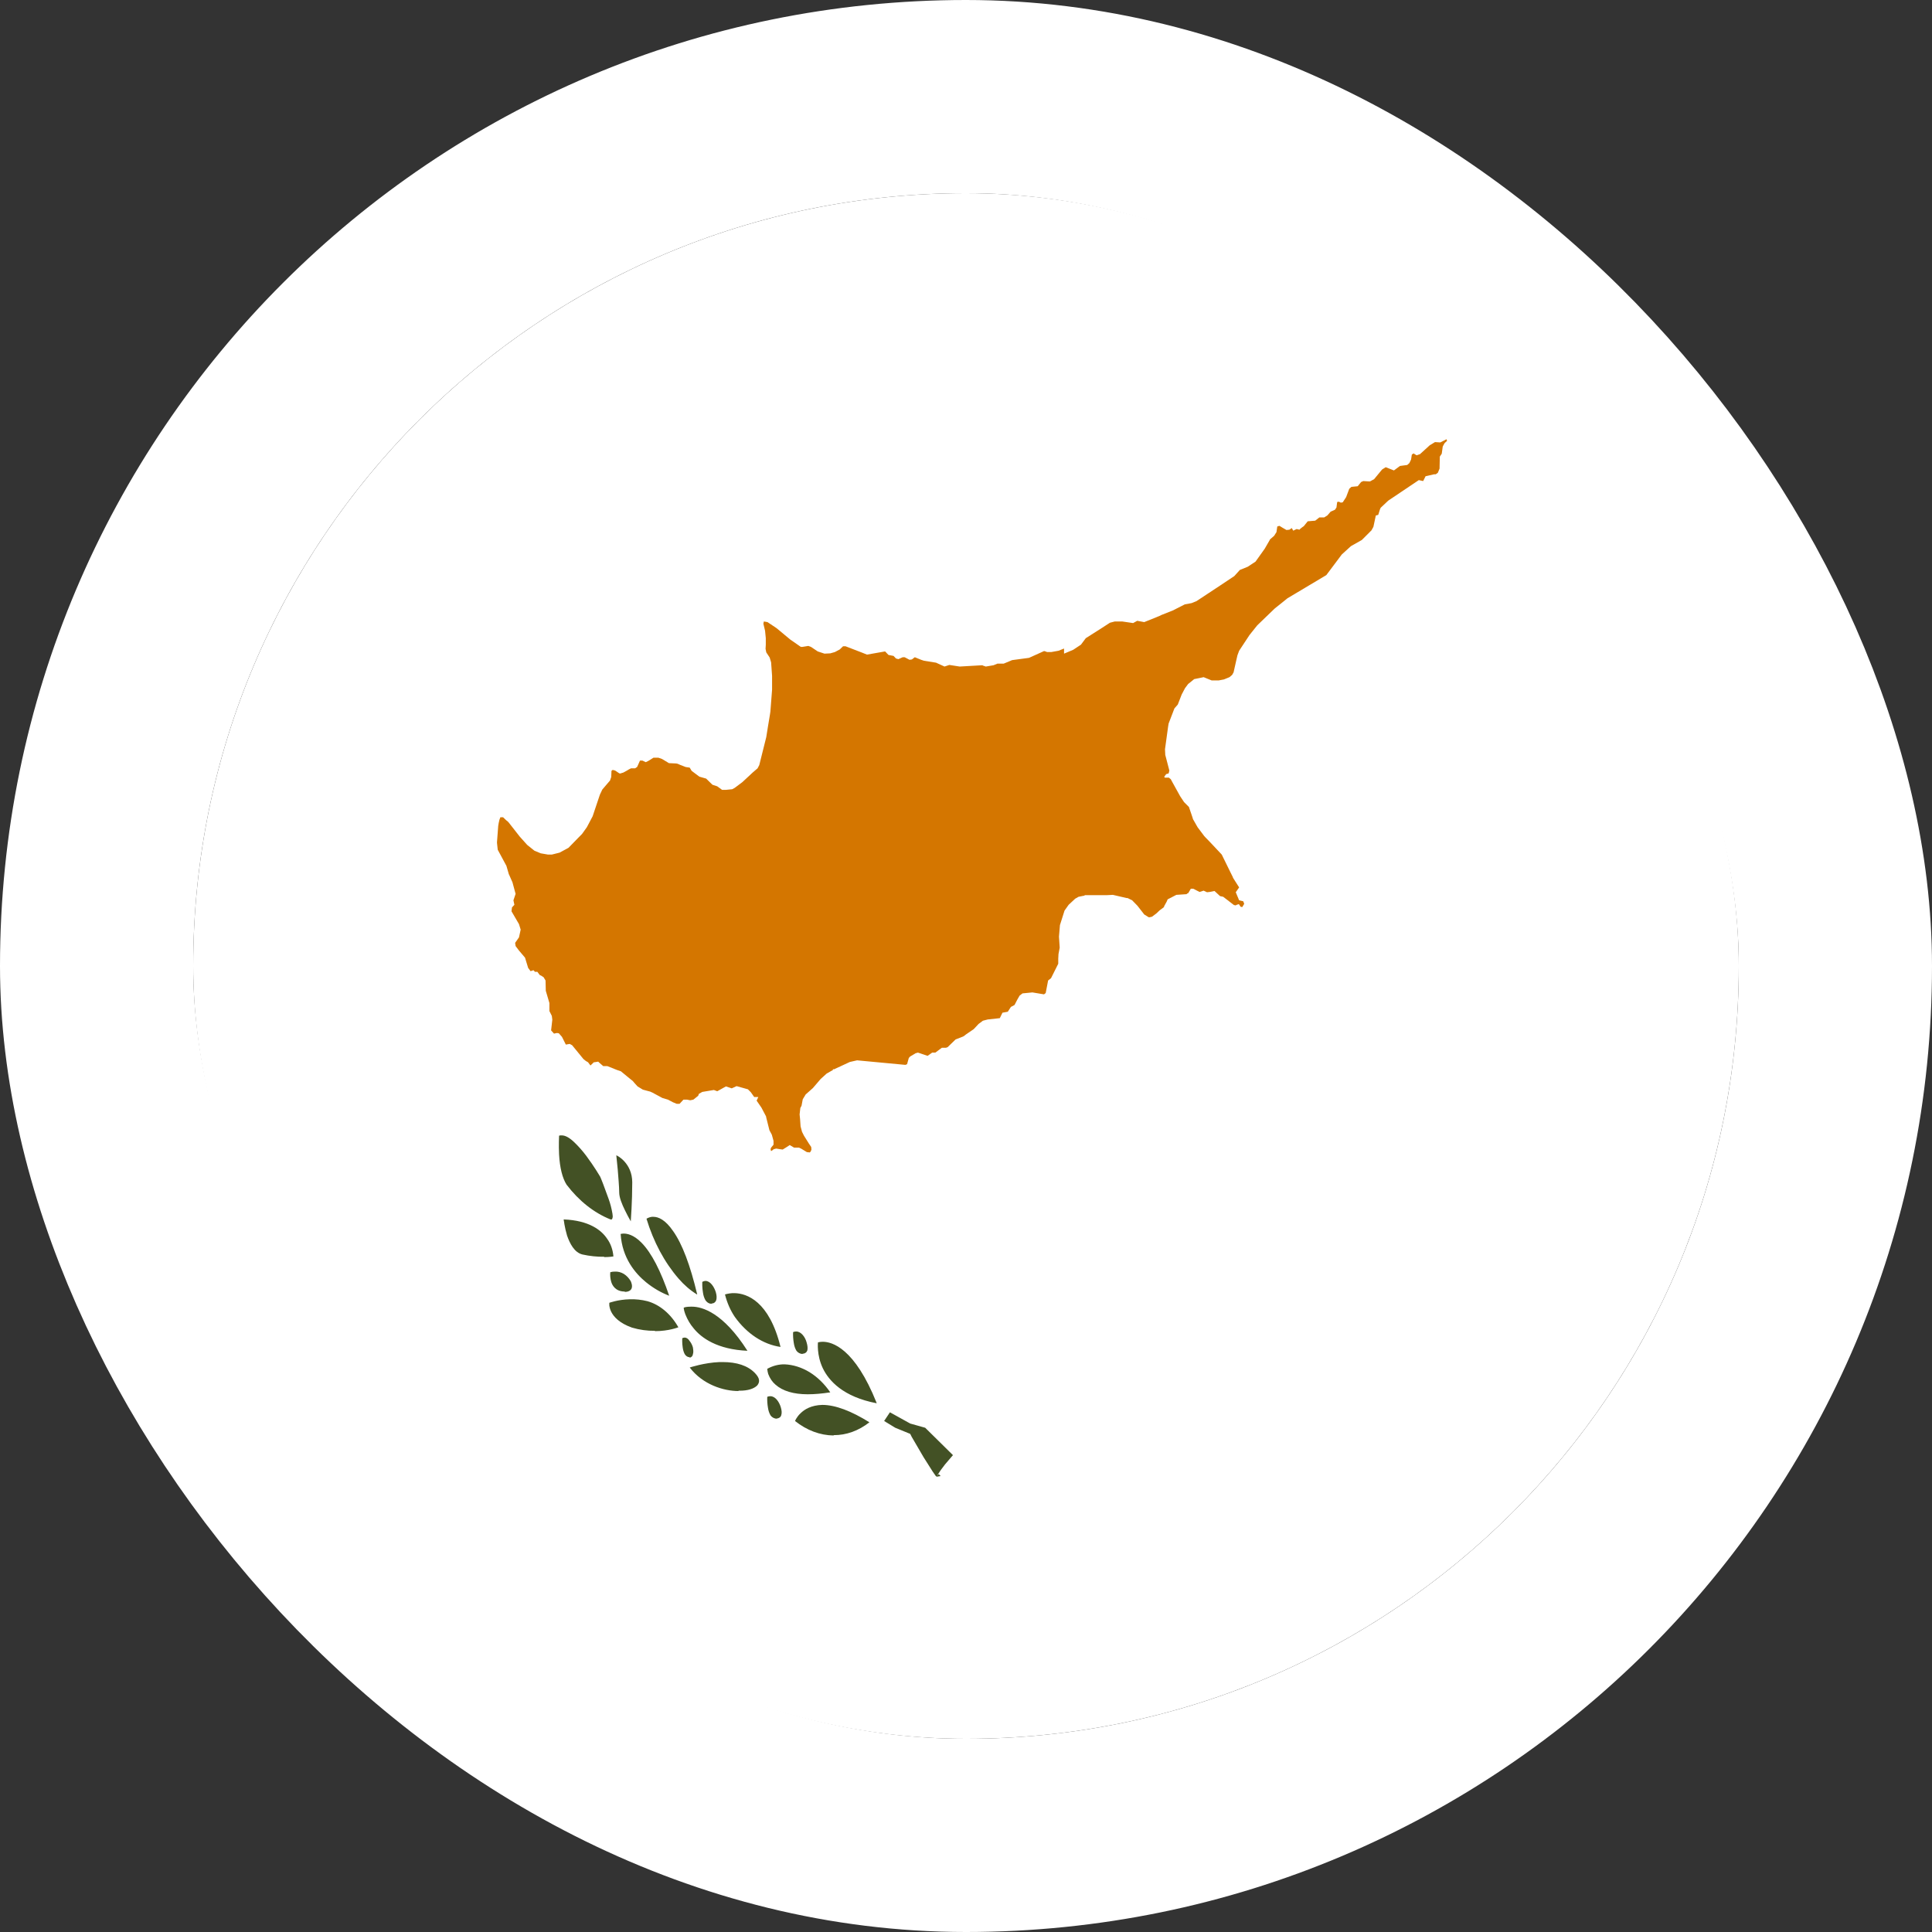 <svg width="40" height="40" viewBox="0 0 40 40" fill="none" xmlns="http://www.w3.org/2000/svg">
<rect x="0" y="0" width="40" height="40" fill="#333333" stroke="none"/>
<g clip-path="url(#clip0_90_35935)">
<path d="M4 4H36V36H4V4Z" fill="white"/>
<path d="M19.39 30.573C19.387 30.57 19.383 30.565 19.38 30.56H19.375L19.31 30.467L19.12 30.167L18.875 29.747L18.845 29.687L18.535 29.56L18.305 29.42L18.425 29.24L18.845 29.473L19.155 29.56L19.73 30.127L19.565 30.32C19.507 30.393 19.451 30.471 19.4 30.553L19.435 30.52L19.475 30.56L19.395 30.573H19.39ZM17.26 29.72C16.978 29.717 16.702 29.613 16.46 29.42C16.46 29.42 16.495 29.333 16.575 29.26C16.655 29.18 16.795 29.093 17.025 29.087C17.295 29.087 17.625 29.213 18 29.447C17.776 29.623 17.521 29.715 17.26 29.713V29.72ZM16.085 29.373C16.035 29.373 15.985 29.347 15.955 29.307C15.927 29.261 15.908 29.205 15.9 29.147C15.887 29.073 15.882 28.996 15.885 28.92C15.906 28.91 15.928 28.906 15.95 28.907C16.05 28.907 16.13 29.02 16.165 29.133C16.185 29.2 16.19 29.253 16.175 29.3C16.165 29.34 16.125 29.367 16.085 29.367V29.373ZM18.15 29.053C17.455 28.92 17.16 28.587 17.035 28.327C16.905 28.053 16.935 27.793 16.935 27.793C16.935 27.793 16.975 27.78 17.035 27.78C17.225 27.78 17.695 27.907 18.15 29.047V29.053ZM16.725 28.867C16.43 28.867 16.205 28.8 16.055 28.667C15.991 28.613 15.939 28.537 15.905 28.447C15.895 28.413 15.888 28.377 15.885 28.34C15.999 28.277 16.122 28.245 16.245 28.247C16.424 28.255 16.599 28.311 16.762 28.41C16.924 28.51 17.069 28.651 17.19 28.827C17.02 28.853 16.865 28.867 16.725 28.867V28.867ZM15.29 28.8C14.98 28.8 14.55 28.667 14.28 28.313C14.28 28.313 14.575 28.213 14.9 28.2H14.96C15.255 28.2 15.48 28.273 15.63 28.427C15.68 28.48 15.71 28.527 15.715 28.573C15.72 28.613 15.705 28.653 15.675 28.687C15.605 28.753 15.485 28.793 15.315 28.793H15.29V28.8ZM14.275 28.1C14.256 28.099 14.237 28.093 14.22 28.082C14.202 28.07 14.187 28.054 14.175 28.033C14.155 27.994 14.141 27.948 14.135 27.9C14.12 27.807 14.125 27.713 14.125 27.707C14.141 27.698 14.158 27.693 14.175 27.693C14.22 27.693 14.255 27.727 14.275 27.76C14.306 27.797 14.33 27.843 14.345 27.893C14.355 27.953 14.36 28 14.345 28.04C14.345 28.067 14.315 28.107 14.28 28.107L14.275 28.1ZM16.62 28.033C16.57 28.033 16.52 28.007 16.49 27.967C16.462 27.921 16.443 27.865 16.435 27.807C16.422 27.733 16.417 27.656 16.42 27.58C16.441 27.57 16.463 27.566 16.485 27.567C16.585 27.567 16.67 27.68 16.7 27.793C16.72 27.86 16.725 27.913 16.715 27.96C16.7 28 16.665 28.027 16.615 28.027L16.62 28.033ZM15.48 27.967C14.85 27.94 14.52 27.7 14.36 27.5C14.291 27.42 14.233 27.322 14.19 27.213C14.165 27.147 14.155 27.093 14.155 27.08C14.155 27.067 14.215 27.053 14.305 27.053H14.325C14.535 27.053 14.97 27.173 15.475 27.967H15.48ZM16.16 27.887C15.8 27.834 15.466 27.615 15.215 27.267C15.123 27.132 15.053 26.973 15.01 26.8C15.01 26.8 15.07 26.78 15.16 26.773C15.177 26.773 15.194 26.773 15.21 26.773C15.46 26.78 15.925 26.933 16.16 27.887ZM13.56 27.553C13.401 27.555 13.241 27.533 13.085 27.487C12.82 27.393 12.705 27.26 12.655 27.16C12.635 27.12 12.621 27.074 12.615 27.027C12.614 27.009 12.614 26.991 12.615 26.973C12.615 26.973 12.79 26.907 13.035 26.9C13.159 26.896 13.283 26.909 13.405 26.94C13.66 27.012 13.888 27.203 14.045 27.48C14.045 27.48 13.845 27.56 13.56 27.56V27.553ZM14.735 26.993C14.712 26.994 14.689 26.989 14.668 26.977C14.646 26.966 14.627 26.948 14.61 26.927C14.582 26.881 14.563 26.825 14.555 26.767C14.535 26.66 14.54 26.553 14.54 26.54C14.559 26.529 14.58 26.522 14.6 26.52H14.605C14.705 26.52 14.785 26.64 14.82 26.753C14.84 26.82 14.84 26.873 14.83 26.913C14.815 26.96 14.78 26.987 14.735 26.987V26.993ZM13.855 26.827C13.687 26.763 13.525 26.669 13.375 26.547C13.155 26.367 12.88 26.047 12.85 25.547L12.9 25.54H12.915C12.98 25.54 13.115 25.56 13.28 25.727C13.49 25.94 13.68 26.313 13.855 26.827V26.827ZM14.43 26.8C14.293 26.716 14.165 26.606 14.05 26.473C13.758 26.137 13.53 25.711 13.385 25.233C13.385 25.233 13.43 25.2 13.5 25.193C13.504 25.193 13.507 25.193 13.51 25.193H13.53C13.63 25.193 13.775 25.253 13.935 25.487C14.125 25.753 14.29 26.193 14.435 26.8H14.43ZM12.935 26.74C12.74 26.74 12.675 26.607 12.655 26.54C12.636 26.477 12.629 26.408 12.635 26.34C12.668 26.33 12.702 26.326 12.735 26.327C12.797 26.324 12.859 26.341 12.916 26.375C12.972 26.41 13.022 26.462 13.06 26.527C13.07 26.553 13.1 26.62 13.075 26.68C13.055 26.72 13.01 26.747 12.935 26.747V26.74ZM12.51 26.02C12.36 26.022 12.209 26.006 12.06 25.973C11.89 25.933 11.795 25.74 11.74 25.58C11.69 25.413 11.67 25.247 11.67 25.247C12.2 25.267 12.455 25.473 12.57 25.647C12.643 25.746 12.689 25.875 12.7 26.013C12.7 26.013 12.62 26.027 12.51 26.027V26.02ZM13.06 25.287C13.018 25.214 12.978 25.138 12.94 25.06C12.875 24.927 12.82 24.793 12.82 24.687C12.82 24.573 12.8 24.353 12.79 24.22L12.76 23.92C12.775 23.92 13.09 24.08 13.09 24.48C13.09 24.88 13.06 25.28 13.06 25.28V25.287ZM12.65 25.247H12.64C12.297 25.11 11.985 24.862 11.73 24.527C11.645 24.393 11.59 24.18 11.575 23.9C11.565 23.7 11.575 23.533 11.575 23.513C11.593 23.507 11.612 23.505 11.63 23.507C11.7 23.507 11.78 23.547 11.88 23.64C11.973 23.728 12.06 23.826 12.14 23.933C12.3 24.147 12.425 24.36 12.425 24.36C12.44 24.387 12.525 24.607 12.6 24.82C12.636 24.918 12.662 25.021 12.68 25.127C12.685 25.167 12.69 25.193 12.68 25.22C12.678 25.231 12.673 25.241 12.665 25.247C12.659 25.249 12.652 25.249 12.645 25.247H12.65Z" fill="#435125"/>
<path d="M29.95 9.093L29.86 9.14L29.82 9.16L29.71 9.153L29.6 9.22L29.41 9.393L29.405 9.4L29.33 9.427L29.265 9.387L29.23 9.413L29.215 9.513L29.18 9.587L29.135 9.627L28.985 9.647L28.86 9.74L28.69 9.673L28.615 9.72L28.45 9.92L28.365 9.967H28.34L28.225 9.96L28.18 9.98L28.11 10.067L27.98 10.08L27.935 10.12L27.87 10.293L27.8 10.4L27.76 10.407L27.72 10.387L27.685 10.393L27.67 10.507L27.64 10.553L27.55 10.593L27.48 10.673L27.415 10.713H27.315L27.23 10.78L27.075 10.793L27.01 10.873L26.995 10.893L26.965 10.913L26.915 10.953L26.905 10.967L26.845 10.953L26.775 10.987L26.745 10.933L26.695 10.967L26.635 10.973L26.555 10.927L26.49 10.887L26.445 10.9L26.43 11V11.013L26.38 11.093L26.295 11.167L26.285 11.187L26.185 11.36L25.995 11.627L25.835 11.733L25.67 11.8L25.555 11.927L25.255 12.127L24.77 12.447L24.67 12.487L24.53 12.513L24.28 12.64L24.06 12.727L24.045 12.733L24.005 12.753L23.69 12.88L23.545 12.853L23.46 12.9L23.235 12.867H23.08L22.98 12.893L22.795 13.013L22.48 13.213L22.38 13.347L22.22 13.453L22.03 13.533V13.427L21.965 13.453L21.915 13.473L21.765 13.5H21.68L21.625 13.48H21.615L21.305 13.62L20.955 13.667L20.78 13.74H20.65L20.57 13.773L20.41 13.8L20.35 13.78L20.34 13.773L19.87 13.8L19.655 13.767L19.555 13.8L19.38 13.72L19.13 13.68L19.07 13.66L18.94 13.607L18.88 13.653L18.83 13.66L18.73 13.607H18.69L18.6 13.647L18.55 13.633L18.5 13.58L18.395 13.56L18.325 13.487L17.95 13.553L17.85 13.513L17.505 13.38H17.455L17.385 13.447L17.285 13.5L17.19 13.527L17.07 13.533L16.93 13.487L16.79 13.393L16.735 13.373L16.615 13.393H16.58L16.36 13.24L16.08 13.007L15.89 12.88L15.815 12.867L15.805 12.913L15.84 13.06L15.855 13.213V13.347L15.85 13.433L15.865 13.507L15.935 13.613L15.965 13.713L15.985 13.993V14.28L15.95 14.733L15.94 14.8L15.9 15.04L15.865 15.26L15.72 15.84L15.685 15.907L15.585 15.993L15.37 16.193L15.21 16.313L15.16 16.34L15.03 16.353H14.95L14.85 16.28L14.75 16.247L14.62 16.12L14.48 16.08L14.32 15.96L14.28 15.893L14.195 15.88L14.075 15.833L14.03 15.813L14 15.807L13.85 15.8L13.705 15.713L13.63 15.687H13.53L13.425 15.753L13.37 15.78L13.3 15.747H13.25L13.2 15.86L13.19 15.88L13.15 15.907H13.065L13.025 15.927L12.97 15.96L12.92 15.987L12.895 16H12.88L12.855 16.013H12.825L12.765 15.973L12.735 15.953L12.685 15.94L12.66 15.96L12.655 16.087L12.63 16.16L12.55 16.253L12.47 16.347L12.42 16.453L12.27 16.9L12.175 17.08L12.15 17.127L12.05 17.267L11.965 17.353L11.77 17.553L11.585 17.653L11.425 17.693H11.345L11.195 17.667L11.065 17.613L10.915 17.493L10.76 17.32L10.525 17.02L10.495 16.993L10.485 16.987L10.415 16.92H10.36L10.34 16.973L10.325 17.04L10.315 17.1L10.29 17.433V17.453L10.305 17.593L10.485 17.927L10.535 18.1L10.545 18.12L10.58 18.2L10.61 18.267L10.675 18.507L10.63 18.64L10.65 18.733L10.6 18.787L10.59 18.867L10.745 19.133L10.78 19.247L10.745 19.407L10.68 19.5L10.665 19.52L10.675 19.587L10.745 19.68L10.87 19.827L10.935 20.04L10.985 20.107L11.045 20.087L11.075 20.12H11.125L11.175 20.187L11.205 20.2L11.255 20.233L11.295 20.3L11.3 20.513L11.375 20.767V20.933L11.425 21.033L11.435 21.113L11.41 21.333L11.47 21.4L11.53 21.387L11.57 21.393L11.635 21.467L11.715 21.627L11.795 21.613L11.845 21.64L12.08 21.927L12.13 21.967L12.175 21.993L12.225 22.06L12.295 21.993H12.305L12.385 21.98L12.42 22.013L12.49 22.073H12.575L12.775 22.153L12.855 22.18L13.025 22.32L13.1 22.38L13.14 22.427L13.2 22.493L13.31 22.56L13.41 22.587L13.46 22.6L13.505 22.62L13.715 22.733L13.83 22.767L13.93 22.82L14.01 22.853H14.07L14.15 22.767H14.225L14.29 22.78L14.355 22.767L14.455 22.687L14.47 22.647L14.54 22.607L14.78 22.567L14.85 22.593L15.03 22.493L15.15 22.533L15.25 22.487L15.485 22.553L15.545 22.613L15.615 22.713H15.7L15.665 22.787L15.765 22.933L15.86 23.113L15.865 23.14L15.93 23.4L15.98 23.493L16.015 23.62V23.7L15.965 23.76L15.955 23.787V23.8L15.965 23.833L15.985 23.82L16.02 23.793L16.07 23.78L16.15 23.793L16.205 23.8L16.29 23.747L16.35 23.707L16.44 23.76H16.54L16.585 23.78L16.705 23.853L16.765 23.86L16.785 23.84L16.8 23.8L16.795 23.747L16.745 23.673L16.645 23.513L16.605 23.433L16.575 23.32L16.565 23.173L16.555 23.073L16.57 22.94L16.595 22.893L16.615 22.787L16.62 22.76L16.68 22.66L16.83 22.527L16.99 22.34L17.115 22.227L17.245 22.153V22.133L17.265 22.14L17.595 21.987L17.745 21.953L18.745 22.047L18.78 22.033L18.815 21.907L18.83 21.887L18.845 21.873L18.955 21.807L19.005 21.793L19.145 21.84L19.205 21.86L19.3 21.793H19.365L19.5 21.693H19.585L19.62 21.68L19.785 21.52L19.94 21.46L19.98 21.433L19.995 21.42L20.16 21.307L20.26 21.2L20.35 21.133L20.45 21.107L20.7 21.08L20.755 20.967L20.865 20.947L20.93 20.847L21.005 20.807L21.06 20.7L21.11 20.613L21.17 20.567L21.375 20.547L21.615 20.587L21.65 20.56L21.7 20.3L21.76 20.253L21.91 19.953V19.847L21.915 19.753L21.94 19.62L21.925 19.393L21.945 19.153L22.04 18.853L22.125 18.733L22.26 18.607L22.33 18.567L22.43 18.547H22.44L22.465 18.533H22.925L23.04 18.527L23.325 18.593H23.345L23.44 18.64L23.55 18.753L23.67 18.907L23.69 18.933L23.765 18.98L23.79 18.993L23.85 18.98L23.94 18.913L24.01 18.847L24.1 18.78V18.767L24.155 18.667L24.175 18.62L24.355 18.527L24.565 18.513L24.59 18.493H24.6L24.655 18.4H24.705L24.835 18.467L24.92 18.44L24.99 18.473L25.045 18.467L25.145 18.447L25.26 18.553L25.325 18.567L25.55 18.74H25.57L25.58 18.747L25.605 18.733L25.645 18.72H25.65L25.655 18.727L25.685 18.773L25.72 18.78L25.76 18.713L25.745 18.673L25.74 18.66L25.655 18.64L25.585 18.473L25.655 18.373L25.545 18.2L25.525 18.167V18.16L25.485 18.08L25.295 17.693L25.045 17.427L24.96 17.34L24.93 17.307L24.795 17.127L24.7 16.96L24.69 16.927L24.67 16.867L24.615 16.707L24.515 16.607L24.435 16.487L24.265 16.18L24.24 16.133L24.2 16.1H24.115L24.11 16.087H24.105V16.08L24.145 16.027L24.195 16.013L24.21 15.953L24.125 15.627V15.613L24.12 15.513L24.185 15.04L24.195 14.98L24.315 14.667L24.385 14.587L24.465 14.38L24.535 14.247L24.6 14.16L24.61 14.153L24.725 14.06L24.825 14.04L24.92 14.02L25.085 14.087H25.235L25.27 14.08L25.34 14.067L25.455 14.02L25.51 13.973L25.54 13.92L25.6 13.653L25.62 13.567L25.655 13.473L25.87 13.147L26.03 12.947L26.39 12.6L26.565 12.46L26.655 12.387L27.46 11.907L27.67 11.627L27.78 11.48L27.97 11.307L28.195 11.18L28.395 10.98L28.435 10.907L28.485 10.673L28.535 10.66L28.57 10.547L28.585 10.513L28.74 10.367L28.76 10.353L29.375 9.94L29.465 9.96L29.515 9.86L29.69 9.82H29.725L29.77 9.787L29.805 9.7V9.68L29.81 9.453L29.85 9.393L29.87 9.247L29.89 9.207L29.91 9.173L29.96 9.127L29.95 9.1V9.093Z" fill="#D47600"/>
</g>
<rect x="2" y="2" width="36" height="36" rx="18" stroke="white" stroke-width="4"/>
<defs>
<clipPath id="clip0_90_35935">
<rect x="4" y="4" width="32" height="32" rx="16" fill="white"/>
</clipPath>
</defs>
</svg>
